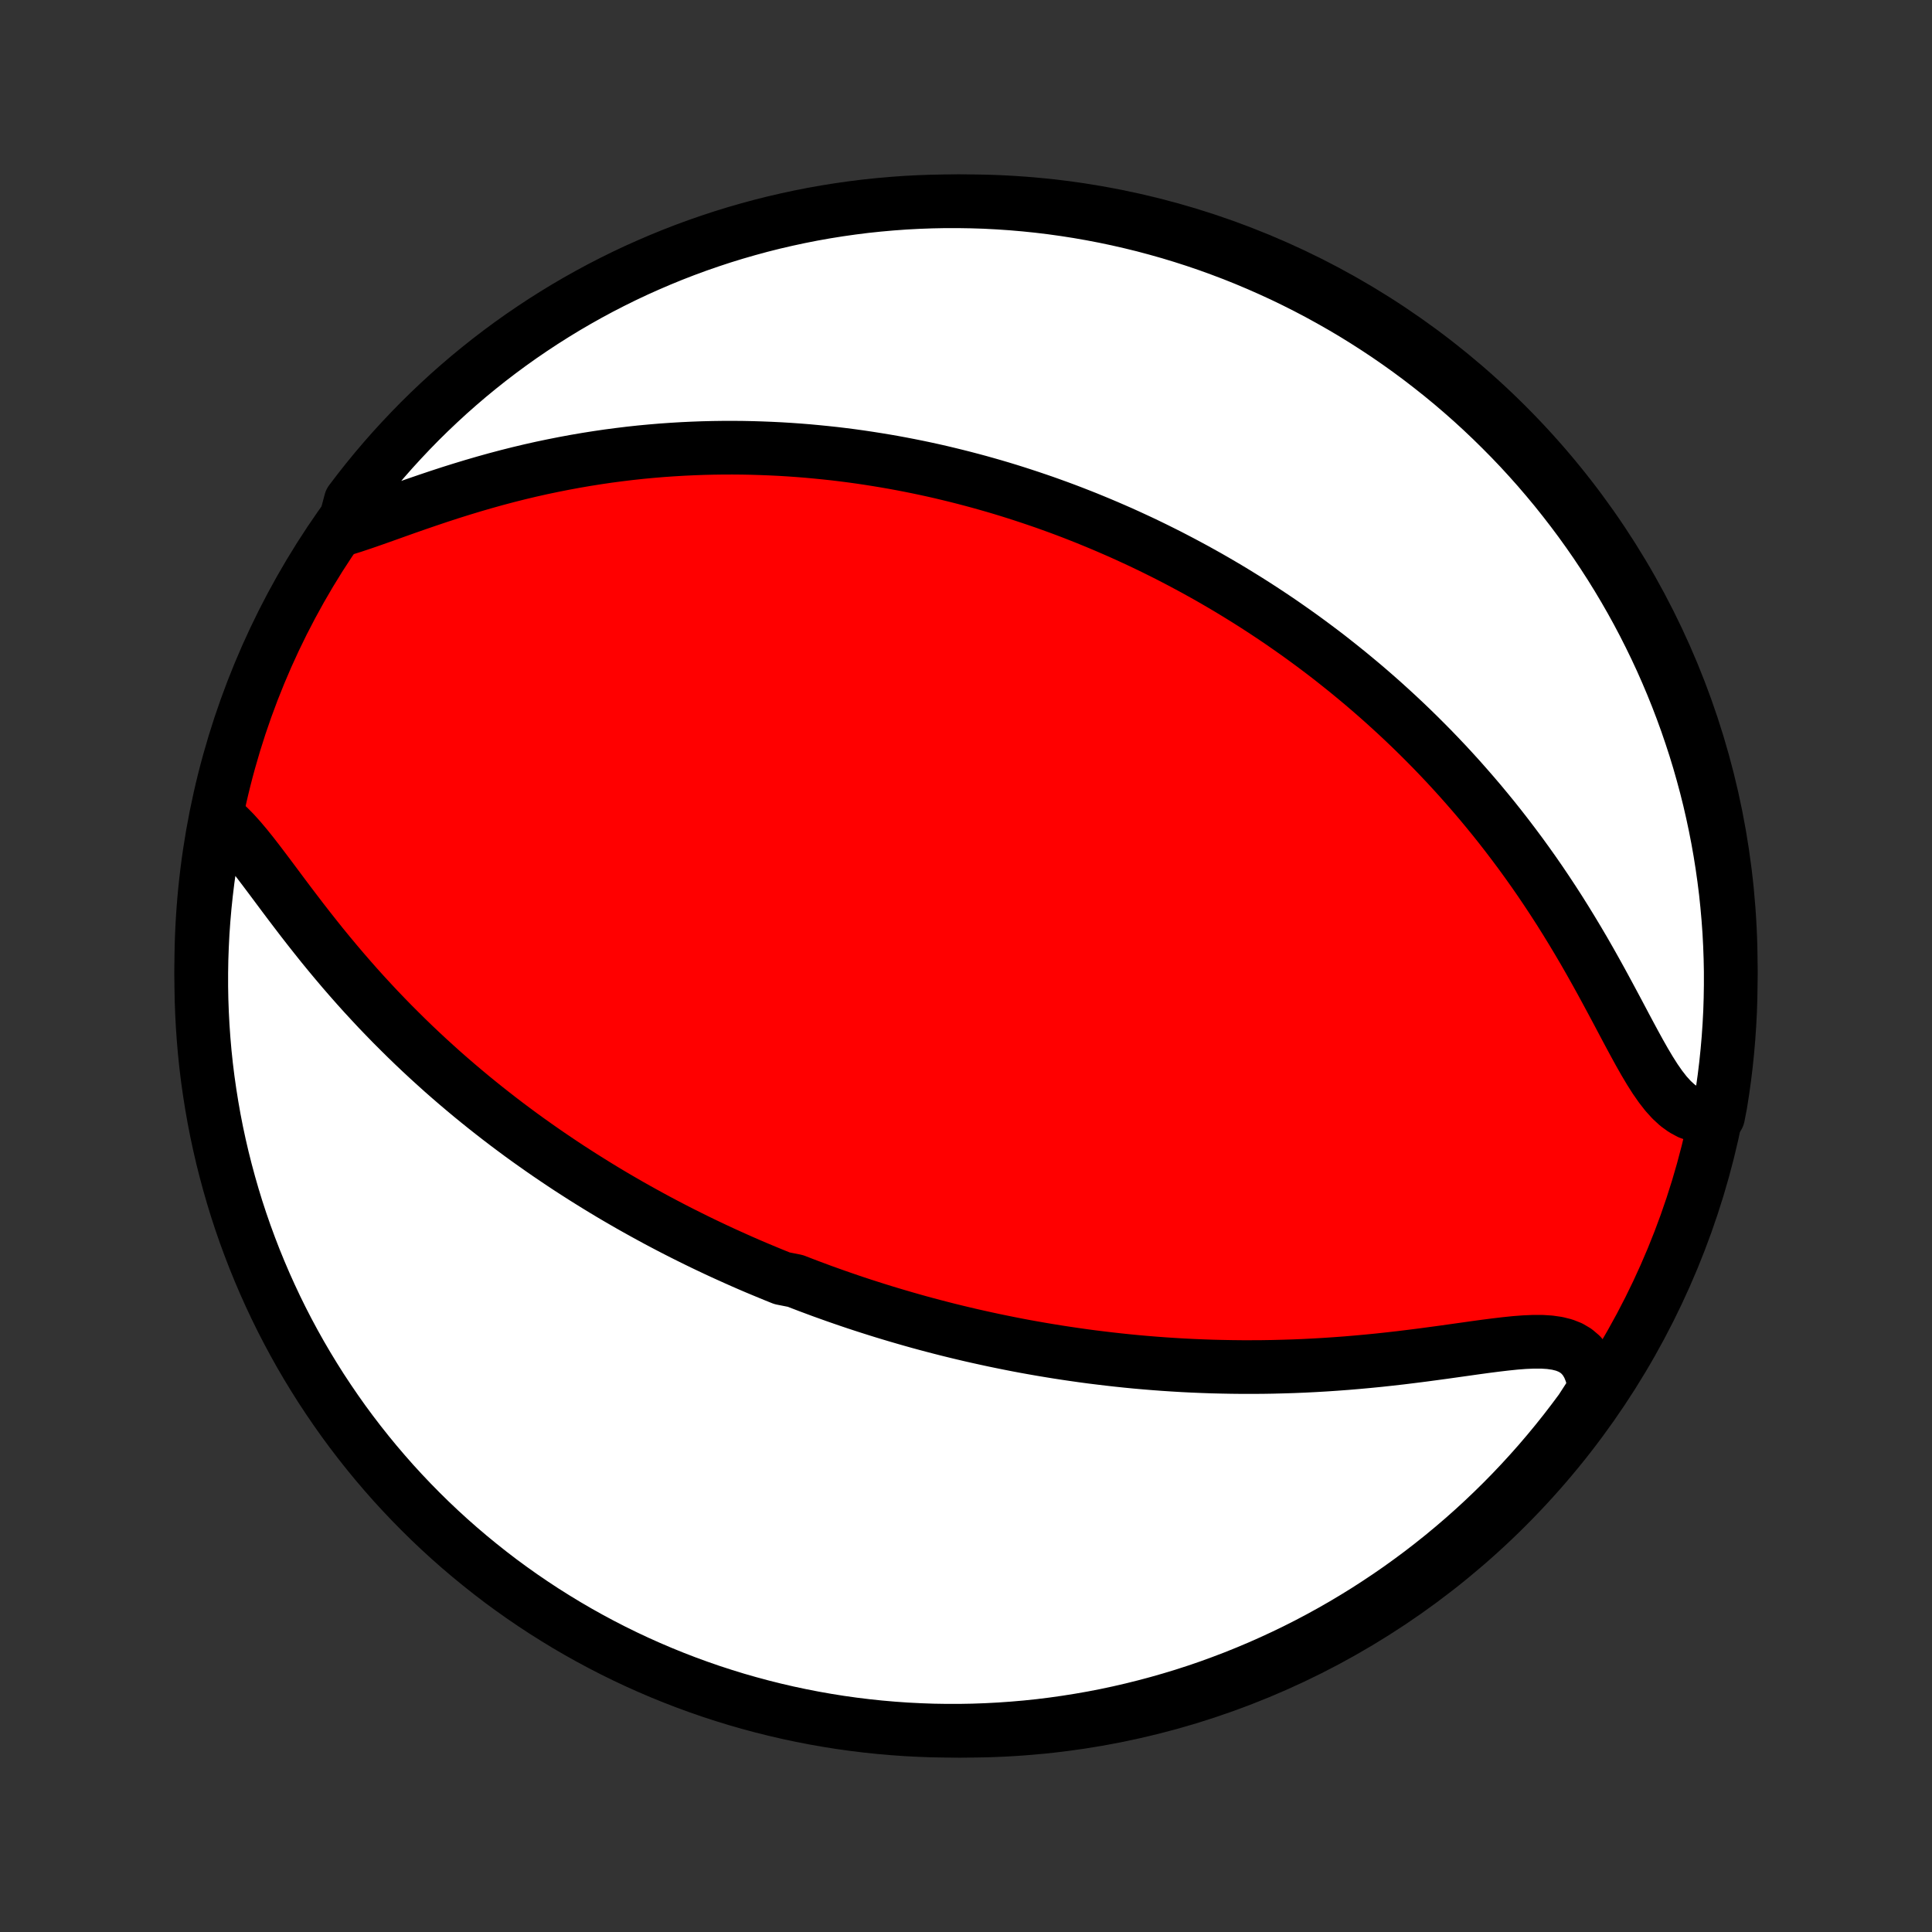 <?xml version="1.0" encoding="utf-8" standalone="no"?>
<!DOCTYPE svg PUBLIC "-//W3C//DTD SVG 1.1//EN"
  "http://www.w3.org/Graphics/SVG/1.1/DTD/svg11.dtd">
<!-- Created with matplotlib (http://matplotlib.org/) -->
<svg height="72pt" version="1.1" viewBox="0 0 72 72" width="72pt" xmlns="http://www.w3.org/2000/svg" xmlns:xlink="http://www.w3.org/1999/xlink">
 <rect x="0" y="0" width="72" height="72" fill="#333333" stroke="none"/>
 <defs>
  <style type="text/css">
*{stroke-linecap:butt;stroke-linejoin:round;}
  </style>
 </defs>
 <g id="figure_1">
  <g id="patch_1">
   <path d="
M0 72
L72 72
L72 0
L0 0
z
" style="fill:none;"/>
  </g>
  <g id="axes_1">
   <g id="PatchCollection_1">
    <defs>
     <path d="
M36 -7.5
C43.558 -7.5 50.808 -10.503 56.153 -15.848
C61.497 -21.192 64.5 -28.442 64.5 -36
C64.5 -43.558 61.497 -50.808 56.153 -56.153
C50.808 -61.497 43.558 -64.5 36 -64.5
C28.442 -64.5 21.192 -61.497 15.848 -56.153
C10.503 -50.808 7.5 -43.558 7.5 -36
C7.5 -28.442 10.503 -21.192 15.848 -15.848
C21.192 -10.503 28.442 -7.5 36 -7.5
z
" id="C0_0_a811fe30f3"/>
     <path d="
M8.065 -41.557
L8.289 -41.388
L8.512 -41.19
L8.733 -40.966
L8.954 -40.72
L9.176 -40.457
L9.399 -40.179
L9.624 -39.889
L9.851 -39.59
L10.081 -39.284
L10.313 -38.973
L10.547 -38.659
L10.785 -38.342
L11.026 -38.025
L11.269 -37.707
L11.515 -37.391
L11.764 -37.076
L12.014 -36.763
L12.268 -36.453
L12.523 -36.147
L12.78 -35.844
L13.04 -35.544
L13.3 -35.249
L13.562 -34.958
L13.826 -34.672
L14.09 -34.389
L14.356 -34.112
L14.622 -33.839
L14.889 -33.572
L15.156 -33.308
L15.423 -33.05
L15.691 -32.796
L15.959 -32.547
L16.227 -32.303
L16.494 -32.063
L16.762 -31.828
L17.029 -31.598
L17.296 -31.372
L17.562 -31.15
L17.828 -30.933
L18.093 -30.72
L18.358 -30.511
L18.622 -30.306
L18.885 -30.105
L19.147 -29.909
L19.409 -29.715
L19.67 -29.526
L19.93 -29.341
L20.189 -29.159
L20.448 -28.98
L20.706 -28.805
L20.962 -28.633
L21.218 -28.464
L21.474 -28.299
L21.728 -28.136
L21.982 -27.977
L22.235 -27.82
L22.487 -27.666
L22.738 -27.515
L22.989 -27.367
L23.239 -27.222
L23.489 -27.078
L23.738 -26.938
L23.986 -26.8
L24.234 -26.664
L24.481 -26.53
L24.728 -26.399
L24.974 -26.27
L25.22 -26.143
L25.466 -26.018
L25.712 -25.895
L25.957 -25.774
L26.202 -25.655
L26.447 -25.538
L26.691 -25.423
L26.936 -25.309
L27.181 -25.198
L27.425 -25.088
L27.67 -24.979
L27.915 -24.872
L28.16 -24.767
L28.406 -24.664
L28.652 -24.562
L28.898 -24.461
L29.144 -24.362
L29.639 -24.264
L29.887 -24.168
L30.135 -24.073
L30.385 -23.98
L30.635 -23.887
L30.886 -23.797
L31.138 -23.707
L31.391 -23.619
L31.644 -23.532
L31.899 -23.446
L32.155 -23.362
L32.413 -23.279
L32.671 -23.197
L32.931 -23.116
L33.192 -23.037
L33.454 -22.959
L33.718 -22.882
L33.984 -22.806
L34.251 -22.731
L34.52 -22.658
L34.791 -22.586
L35.064 -22.515
L35.339 -22.445
L35.615 -22.377
L35.894 -22.31
L36.175 -22.244
L36.458 -22.18
L36.743 -22.117
L37.031 -22.055
L37.321 -21.995
L37.613 -21.936
L37.908 -21.878
L38.206 -21.822
L38.506 -21.768
L38.809 -21.715
L39.115 -21.664
L39.424 -21.614
L39.736 -21.566
L40.051 -21.52
L40.368 -21.475
L40.689 -21.432
L41.014 -21.392
L41.341 -21.353
L41.671 -21.316
L42.005 -21.281
L42.343 -21.248
L42.683 -21.218
L43.027 -21.19
L43.375 -21.164
L43.726 -21.141
L44.08 -21.12
L44.438 -21.102
L44.799 -21.087
L45.164 -21.074
L45.532 -21.065
L45.903 -21.058
L46.278 -21.054
L46.656 -21.054
L47.037 -21.056
L47.421 -21.062
L47.809 -21.072
L48.199 -21.084
L48.591 -21.1
L48.986 -21.12
L49.383 -21.143
L49.783 -21.17
L50.184 -21.2
L50.587 -21.234
L50.991 -21.271
L51.396 -21.311
L51.801 -21.355
L52.206 -21.401
L52.611 -21.451
L53.015 -21.502
L53.417 -21.556
L53.816 -21.61
L54.213 -21.666
L54.606 -21.721
L54.994 -21.776
L55.375 -21.828
L55.75 -21.876
L56.116 -21.919
L56.472 -21.956
L56.816 -21.982
L57.146 -21.996
L57.461 -21.996
L57.758 -21.977
L58.035 -21.937
L58.291 -21.873
L58.524 -21.781
L58.731 -21.659
L58.913 -21.504
L59.069 -21.317
L59.198 -21.097
L59.301 -20.844
L59.378 -20.56
L59.431 -20.248
L59.209 -19.91
L58.917 -19.459
L58.617 -19.057
L58.311 -18.659
L57.998 -18.267
L57.679 -17.881
L57.353 -17.499
L57.02 -17.124
L56.681 -16.754
L56.336 -16.39
L55.984 -16.032
L55.626 -15.68
L55.263 -15.335
L54.893 -14.995
L54.518 -14.662
L54.137 -14.336
L53.751 -14.016
L53.359 -13.703
L52.962 -13.396
L52.559 -13.097
L52.152 -12.804
L51.74 -12.519
L51.323 -12.241
L50.901 -11.969
L50.475 -11.706
L50.044 -11.449
L49.609 -11.2
L49.17 -10.959
L48.727 -10.725
L48.28 -10.499
L47.829 -10.281
L47.375 -10.071
L46.917 -9.868
L46.456 -9.674
L45.992 -9.487
L45.524 -9.309
L45.054 -9.138
L44.581 -8.976
L44.105 -8.822
L43.627 -8.677
L43.147 -8.54
L42.664 -8.411
L42.179 -8.29
L41.693 -8.178
L41.205 -8.074
L40.715 -7.979
L40.224 -7.893
L39.731 -7.815
L39.237 -7.745
L38.743 -7.684
L38.247 -7.632
L37.751 -7.589
L37.254 -7.554
L36.757 -7.528
L36.26 -7.51
L35.763 -7.501
L35.265 -7.501
L34.768 -7.509
L34.271 -7.527
L33.775 -7.552
L33.28 -7.587
L32.785 -7.63
L32.291 -7.682
L31.799 -7.742
L31.307 -7.811
L30.817 -7.889
L30.329 -7.975
L29.843 -8.07
L29.358 -8.173
L28.875 -8.285
L28.395 -8.405
L27.916 -8.534
L27.441 -8.67
L26.968 -8.816
L26.497 -8.969
L26.03 -9.131
L25.565 -9.301
L25.104 -9.479
L24.646 -9.665
L24.192 -9.859
L23.741 -10.061
L23.294 -10.271
L22.85 -10.489
L22.411 -10.715
L21.976 -10.948
L21.545 -11.189
L21.118 -11.438
L20.697 -11.694
L20.279 -11.957
L19.867 -12.228
L19.459 -12.506
L19.057 -12.791
L18.659 -13.083
L18.267 -13.383
L17.881 -13.689
L17.499 -14.002
L17.124 -14.321
L16.754 -14.647
L16.39 -14.98
L16.032 -15.319
L15.68 -15.665
L15.335 -16.016
L14.995 -16.374
L14.662 -16.737
L14.336 -17.107
L14.016 -17.482
L13.703 -17.863
L13.396 -18.25
L13.097 -18.641
L12.804 -19.038
L12.519 -19.441
L12.241 -19.848
L11.969 -20.26
L11.706 -20.677
L11.449 -21.099
L11.2 -21.525
L10.959 -21.956
L10.725 -22.391
L10.499 -22.83
L10.281 -23.273
L10.071 -23.72
L9.868 -24.171
L9.674 -24.625
L9.487 -25.083
L9.309 -25.544
L9.138 -26.009
L8.976 -26.476
L8.822 -26.946
L8.677 -27.419
L8.54 -27.895
L8.411 -28.373
L8.29 -28.853
L8.178 -29.336
L8.074 -29.82
L7.979 -30.307
L7.893 -30.795
L7.815 -31.285
L7.745 -31.776
L7.684 -32.269
L7.632 -32.763
L7.589 -33.257
L7.554 -33.753
L7.528 -34.249
L7.51 -34.746
L7.501 -35.243
L7.501 -35.74
L7.509 -36.237
L7.527 -36.735
L7.552 -37.232
L7.587 -37.729
L7.63 -38.225
L7.682 -38.72
L7.742 -39.215
L7.811 -39.709
L7.889 -40.201
z
" id="C0_1_8ba3796dd6"/>
     <path d="
M12.791 -52.275
L13.153 -52.388
L13.527 -52.513
L13.911 -52.646
L14.304 -52.785
L14.704 -52.928
L15.111 -53.073
L15.523 -53.217
L15.94 -53.36
L16.359 -53.501
L16.782 -53.639
L17.206 -53.772
L17.631 -53.901
L18.057 -54.025
L18.484 -54.144
L18.91 -54.257
L19.335 -54.364
L19.759 -54.465
L20.182 -54.56
L20.603 -54.648
L21.022 -54.731
L21.438 -54.808
L21.852 -54.879
L22.263 -54.944
L22.672 -55.004
L23.077 -55.057
L23.479 -55.106
L23.877 -55.149
L24.272 -55.186
L24.664 -55.219
L25.052 -55.246
L25.436 -55.269
L25.817 -55.287
L26.194 -55.301
L26.567 -55.31
L26.937 -55.315
L27.303 -55.316
L27.665 -55.313
L28.023 -55.306
L28.378 -55.295
L28.729 -55.281
L29.077 -55.264
L29.421 -55.243
L29.761 -55.219
L30.098 -55.192
L30.432 -55.161
L30.762 -55.128
L31.089 -55.093
L31.413 -55.054
L31.733 -55.013
L32.051 -54.969
L32.365 -54.922
L32.677 -54.873
L32.986 -54.822
L33.291 -54.769
L33.594 -54.713
L33.895 -54.655
L34.193 -54.595
L34.488 -54.533
L34.781 -54.469
L35.071 -54.403
L35.359 -54.334
L35.645 -54.264
L35.929 -54.192
L36.211 -54.118
L36.49 -54.043
L36.768 -53.965
L37.044 -53.886
L37.318 -53.805
L37.59 -53.722
L37.861 -53.637
L38.13 -53.55
L38.397 -53.462
L38.663 -53.372
L38.928 -53.281
L39.191 -53.187
L39.453 -53.092
L39.714 -52.995
L39.974 -52.896
L40.232 -52.795
L40.49 -52.693
L40.746 -52.588
L41.002 -52.482
L41.257 -52.374
L41.511 -52.264
L41.765 -52.153
L42.017 -52.039
L42.269 -51.923
L42.521 -51.806
L42.772 -51.686
L43.023 -51.564
L43.273 -51.44
L43.523 -51.315
L43.772 -51.186
L44.021 -51.056
L44.27 -50.923
L44.519 -50.789
L44.768 -50.651
L45.017 -50.512
L45.265 -50.37
L45.514 -50.225
L45.763 -50.078
L46.011 -49.928
L46.26 -49.775
L46.51 -49.62
L46.759 -49.462
L47.008 -49.301
L47.258 -49.137
L47.508 -48.97
L47.759 -48.8
L48.009 -48.626
L48.26 -48.45
L48.512 -48.27
L48.764 -48.086
L49.016 -47.899
L49.269 -47.709
L49.522 -47.515
L49.775 -47.316
L50.029 -47.114
L50.284 -46.908
L50.538 -46.698
L50.794 -46.484
L51.049 -46.266
L51.305 -46.043
L51.562 -45.815
L51.818 -45.583
L52.075 -45.347
L52.333 -45.105
L52.59 -44.859
L52.847 -44.608
L53.105 -44.351
L53.363 -44.09
L53.62 -43.823
L53.878 -43.551
L54.135 -43.273
L54.392 -42.99
L54.648 -42.701
L54.904 -42.407
L55.16 -42.107
L55.414 -41.801
L55.668 -41.49
L55.92 -41.173
L56.171 -40.85
L56.421 -40.521
L56.67 -40.187
L56.916 -39.847
L57.161 -39.502
L57.404 -39.151
L57.644 -38.795
L57.882 -38.434
L58.118 -38.068
L58.35 -37.698
L58.58 -37.323
L58.807 -36.945
L59.031 -36.564
L59.251 -36.18
L59.468 -35.794
L59.682 -35.407
L59.892 -35.02
L60.099 -34.635
L60.304 -34.251
L60.505 -33.871
L60.704 -33.497
L60.901 -33.131
L61.096 -32.775
L61.291 -32.431
L61.487 -32.102
L61.683 -31.793
L61.883 -31.506
L62.086 -31.245
L62.295 -31.014
L62.51 -30.816
L62.733 -30.654
L62.963 -30.53
L63.203 -30.447
L63.451 -30.404
L64.029 -30.401
L64.115 -30.843
L64.192 -31.333
L64.261 -31.824
L64.321 -32.317
L64.372 -32.811
L64.415 -33.305
L64.449 -33.801
L64.475 -34.297
L64.491 -34.794
L64.499 -35.291
L64.499 -35.788
L64.489 -36.286
L64.471 -36.783
L64.445 -37.28
L64.409 -37.777
L64.365 -38.273
L64.313 -38.769
L64.251 -39.263
L64.181 -39.757
L64.103 -40.249
L64.016 -40.74
L63.92 -41.23
L63.816 -41.718
L63.704 -42.205
L63.583 -42.689
L63.453 -43.172
L63.316 -43.652
L63.17 -44.13
L63.015 -44.605
L62.853 -45.078
L62.682 -45.548
L62.503 -46.016
L62.316 -46.48
L62.121 -46.941
L61.919 -47.398
L61.708 -47.852
L61.489 -48.303
L61.263 -48.75
L61.029 -49.193
L60.787 -49.632
L60.538 -50.066
L60.281 -50.497
L60.017 -50.923
L59.745 -51.344
L59.467 -51.761
L59.181 -52.173
L58.888 -52.58
L58.588 -52.982
L58.281 -53.379
L57.968 -53.771
L57.647 -54.157
L57.321 -54.538
L56.987 -54.913
L56.648 -55.282
L56.302 -55.645
L55.949 -56.002
L55.591 -56.354
L55.227 -56.699
L54.857 -57.038
L54.481 -57.37
L54.1 -57.696
L53.713 -58.015
L53.32 -58.327
L52.923 -58.633
L52.52 -58.932
L52.112 -59.224
L51.699 -59.509
L51.282 -59.786
L50.859 -60.057
L50.433 -60.32
L50.002 -60.575
L49.566 -60.823
L49.127 -61.064
L48.683 -61.297
L48.236 -61.522
L47.785 -61.74
L47.33 -61.949
L46.872 -62.151
L46.411 -62.345
L45.946 -62.531
L45.478 -62.708
L45.008 -62.878
L44.535 -63.039
L44.059 -63.192
L43.581 -63.337
L43.1 -63.473
L42.617 -63.602
L42.132 -63.721
L41.646 -63.832
L41.157 -63.935
L40.667 -64.029
L40.176 -64.115
L39.683 -64.192
L39.189 -64.261
L38.695 -64.321
L38.199 -64.372
L37.703 -64.415
L37.206 -64.449
L36.709 -64.475
L36.212 -64.491
L35.714 -64.499
L35.217 -64.499
L34.72 -64.489
L34.223 -64.471
L33.727 -64.445
L33.231 -64.409
L32.737 -64.365
L32.243 -64.313
L31.751 -64.251
L31.259 -64.181
L30.77 -64.103
L30.282 -64.016
L29.795 -63.92
L29.311 -63.816
L28.828 -63.704
L28.348 -63.583
L27.87 -63.453
L27.395 -63.316
L26.922 -63.17
L26.451 -63.015
L25.984 -62.853
L25.52 -62.682
L25.059 -62.503
L24.602 -62.316
L24.148 -62.121
L23.697 -61.919
L23.25 -61.708
L22.807 -61.489
L22.368 -61.263
L21.934 -61.029
L21.503 -60.787
L21.077 -60.538
L20.656 -60.281
L20.239 -60.017
L19.827 -59.745
L19.42 -59.467
L19.018 -59.181
L18.621 -58.888
L18.229 -58.588
L17.843 -58.281
L17.462 -57.968
L17.087 -57.647
L16.718 -57.321
L16.355 -56.987
L15.998 -56.648
L15.646 -56.302
L15.301 -55.949
L14.963 -55.591
L14.63 -55.227
L14.304 -54.857
L13.985 -54.481
L13.673 -54.1
L13.367 -53.713
L13.068 -53.32
z
" id="C0_2_dab1841ce9"/>
    </defs>
    <g clip-path="url(#p1bffca34e9)">
     <use style="fill:#ff0000;stroke:#000000;stroke-width:2.0;" x="0.0" xlink:href="#C0_0_a811fe30f3" y="72.0"/>
    </g>
    <g clip-path="url(#p1bffca34e9)">
     <use style="fill:#ffffff;stroke:#000000;stroke-width:2.0;" x="0.0" xlink:href="#C0_1_8ba3796dd6" y="72.0"/>
    </g>
    <g clip-path="url(#p1bffca34e9)">
     <use style="fill:#ffffff;stroke:#000000;stroke-width:2.0;" x="0.0" xlink:href="#C0_2_dab1841ce9" y="72.0"/>
    </g>
   </g>
  </g>
 </g>
 <defs>
  <clipPath id="p1bffca34e9">
   <rect height="72.0" width="72.0" x="0.0" y="0.0"/>
  </clipPath>
 </defs>
</svg>
